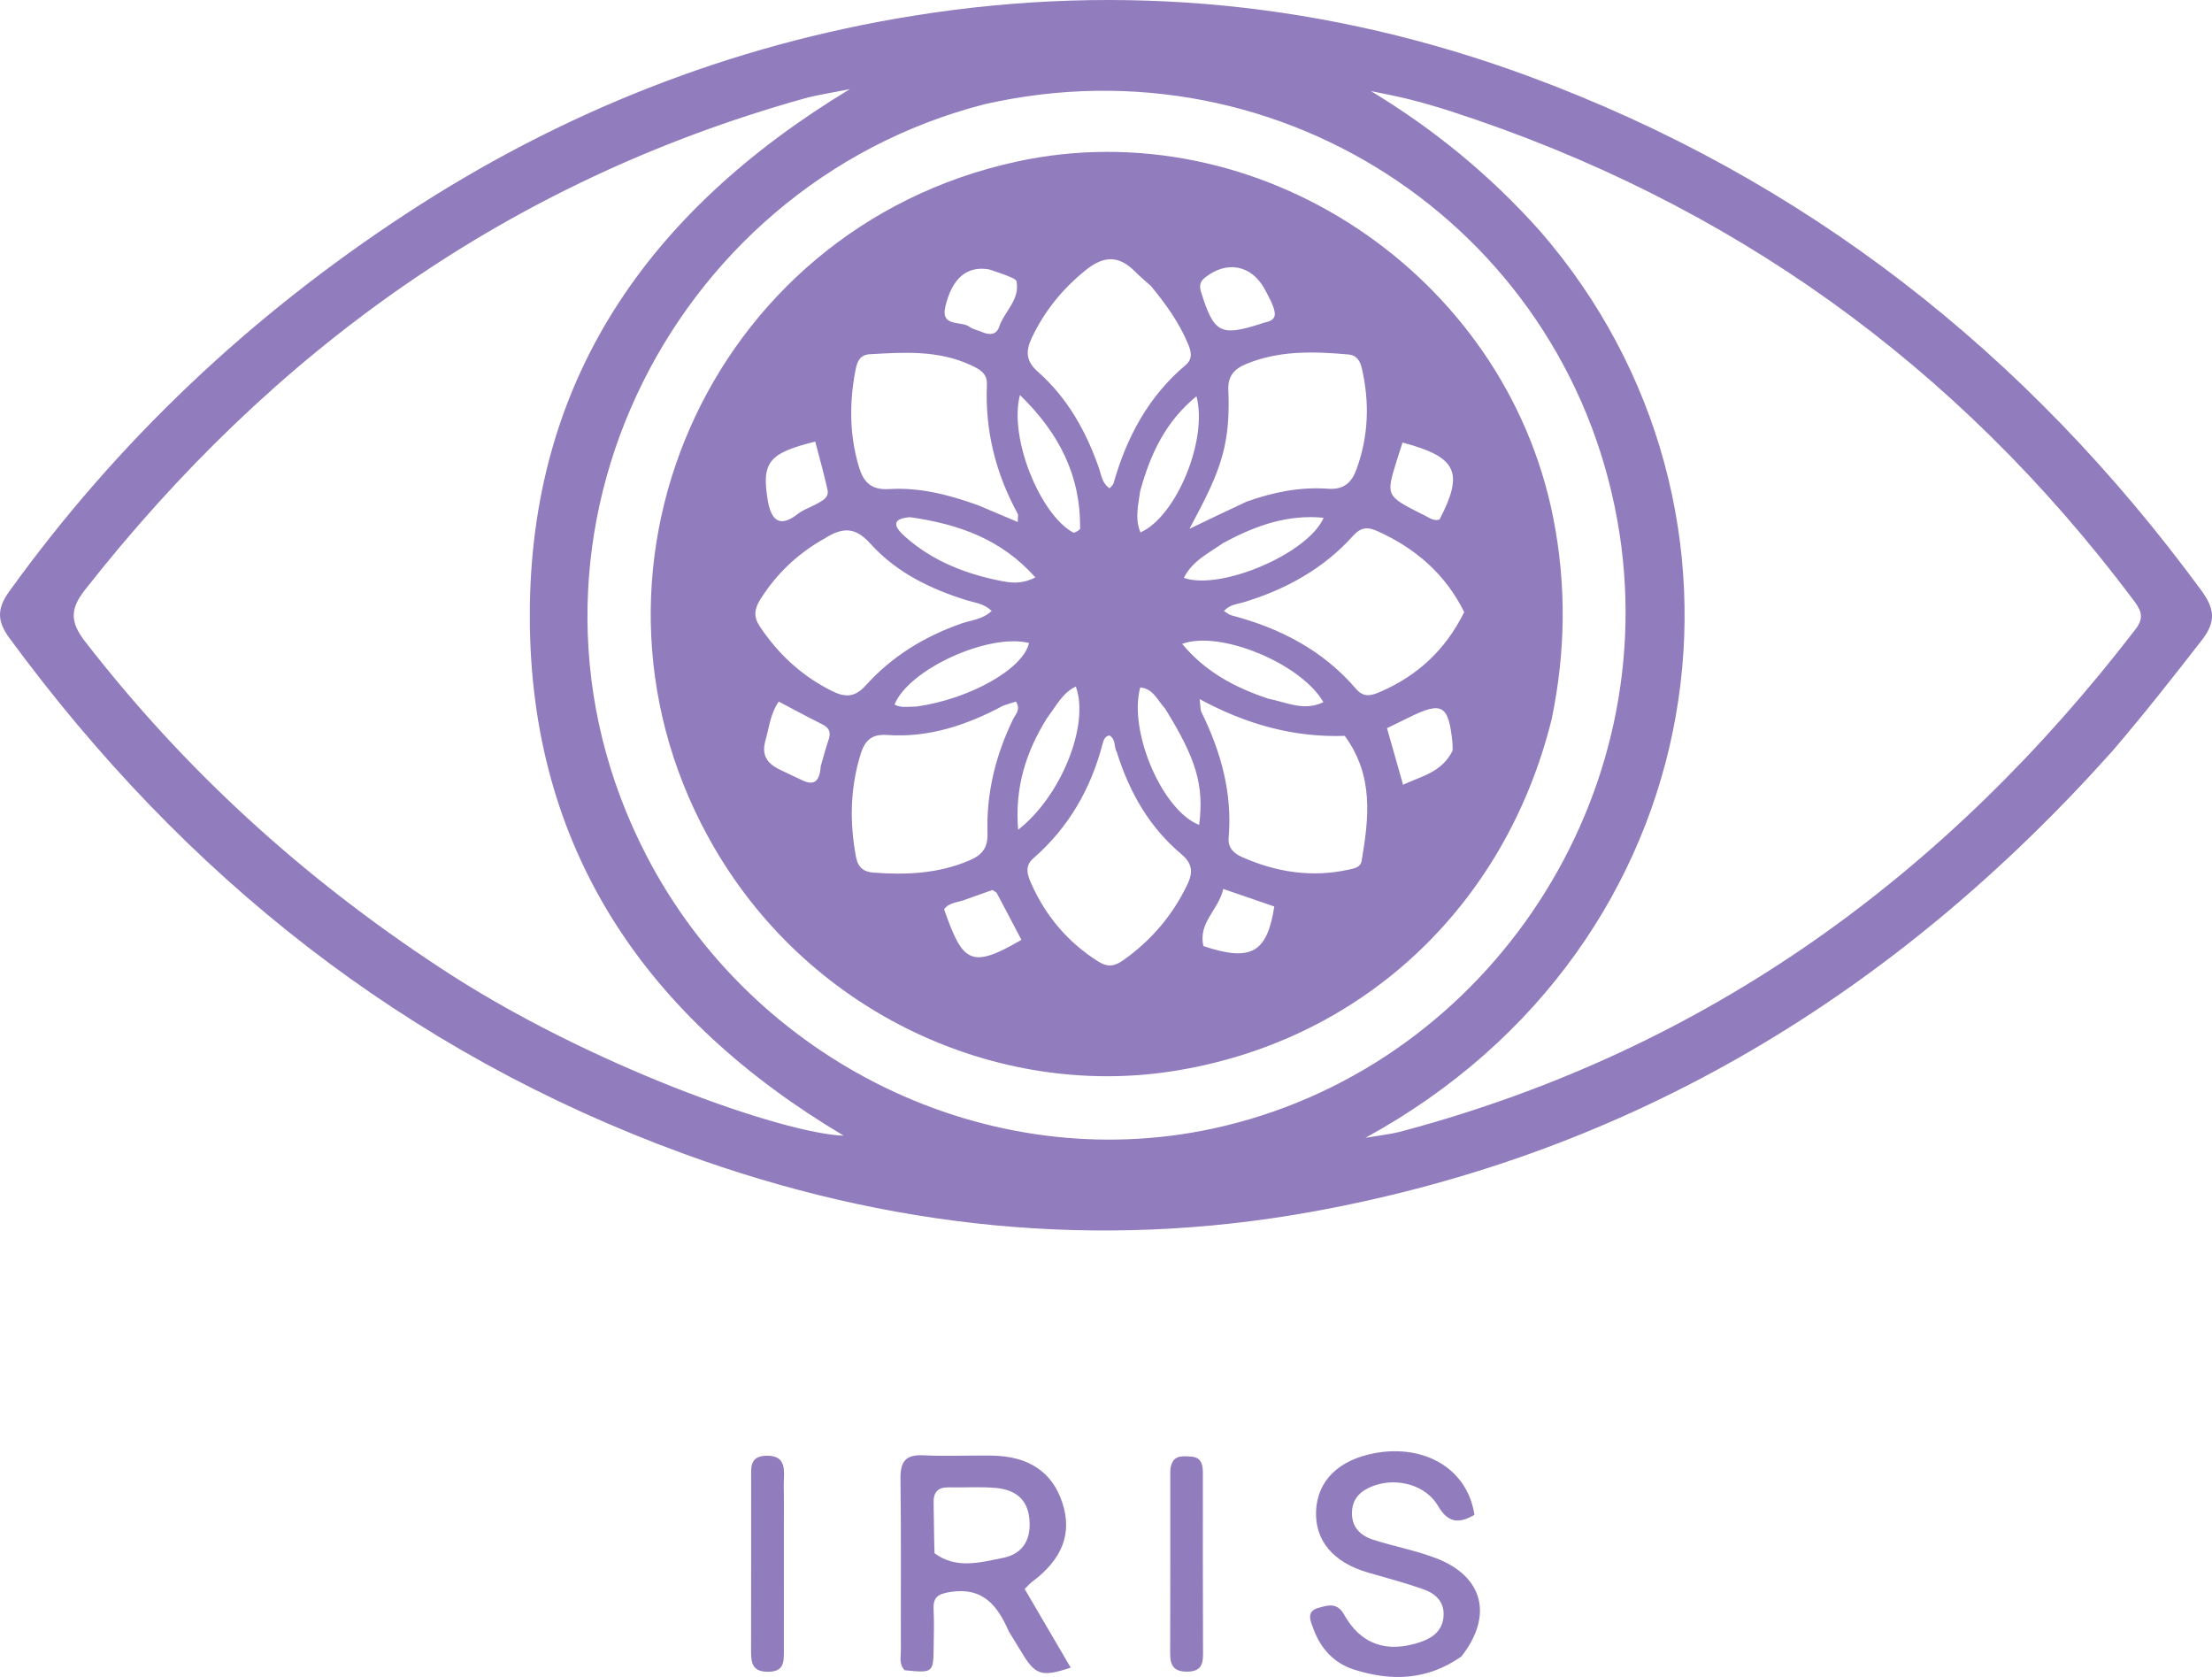 <svg xmlns="http://www.w3.org/2000/svg" xmlns:xlink="http://www.w3.org/1999/xlink" version="1.1" id="Layer_1" x="0px" y="0px" enable-background="new 0 0 1024 1024" xml:space="preserve" viewBox="251.99 330.46 517.38 392.17">
<path fill="#917cbd" opacity="1" stroke="none" d=" M746.094,506.074   C695.379,562.816 633.801,600.295 558.82,613.838   C508.748,622.882 459.606,617.703 411.84,600.243   C346.781,576.463 295.012,535.253 254.2,479.683   C251.2,475.598 251.32,472.697 254.19,468.714   C279.527,433.553 310.496,404.388 346.701,380.63   C383.167,356.7 422.861,340.974 465.874,334.103   C514.877,326.275 562.885,331.103 609.423,348.251   C674.161,372.105 726.05,412.994 766.796,468.429   C769.903,472.656 770.468,475.687 767.016,480.13   C760.267,488.814 753.479,497.453 746.094,506.074  M354.781,556.678   C389.395,579.598 435.421,595.638 449.331,596.041   C403.514,568.796 375.902,529.472 375.907,474.455   C375.912,419.508 403.443,379.918 450.795,351.29   C446.163,352.234 443.038,352.671 440.026,353.514   C371.001,372.835 315.834,412.411 271.845,468.43   C268.342,472.892 268.379,475.946 271.883,480.468   C295.068,510.389 322.586,535.528 354.781,556.678  M612.117,384.403   C668.772,449.526 653.882,551.453 571.364,596.539   C573.755,596.16 575.679,595.887 577.59,595.538   C578.733,595.329 579.861,595.025 580.984,594.721   C651.545,575.625 707.335,535.056 751.53,477.555   C753.772,474.637 752.536,472.839 750.855,470.601   C709.696,415.796 656.622,377.652 591.389,356.503   C588.225,355.478 585.025,354.545 581.801,353.728   C578.776,352.961 575.697,352.404 572.642,351.755   C587.345,360.668 600.332,371.232 612.117,384.403  M482.287,354.835   C407.724,373.92 366.049,458.87 403.196,530.556   C428.22,578.848 483.039,605.714 535.652,594.389   C598.251,580.914 640.534,519.169 630.821,455.414   C620.109,385.105 552.393,338.893 482.287,354.835  z"/>
<path fill="#917cbd" opacity="1" stroke="none" d=" M487.948,711.972   C485.217,705.732 481.785,701.567 474.242,702.749   C471.174,703.229 470.204,704.105 470.356,706.989   C470.505,709.812 470.405,712.65 470.374,715.481   C470.306,721.685 470.267,721.709 463.619,721.056   C462.223,719.729 462.705,717.964 462.7,716.367   C462.659,703.044 462.791,689.718 462.609,676.397   C462.554,672.411 463.648,670.575 467.931,670.79   C473.247,671.058 478.587,670.779 483.916,670.857   C492.629,670.986 498.106,674.682 500.472,681.888   C502.813,689.021 500.496,695.072 493.426,700.353   C492.907,700.74 492.477,701.246 491.651,702.037   C495.228,708.149 498.799,714.253 502.422,720.443   C495.649,722.708 494.145,722.197 491.008,716.969   C490.065,715.399 489.089,713.848 487.948,711.972  M470.569,693.687   C475.658,697.473 481.281,695.836 486.582,694.777   C491.398,693.816 493.286,690.259 492.733,685.401   C492.205,680.769 489.092,678.799 484.938,678.425   C481.305,678.097 477.622,678.363 473.963,678.283   C471.457,678.228 470.295,679.301 470.36,681.853   C470.452,685.512 470.42,689.173 470.569,693.687  z"/>
<path fill="#917cbd" opacity="1" stroke="none" d=" M593.804,717.835   C585.765,723.465 577.377,723.645 568.731,720.911   C563.974,719.407 560.893,715.975 559.191,711.369   C558.535,709.592 557.385,707.287 560.374,706.467   C562.512,705.881 564.718,705.091 566.368,708.039   C570.26,714.994 576.28,717.076 584.058,714.52   C587.083,713.527 589.461,711.787 589.643,708.269   C589.82,704.87 587.574,703.042 584.792,702.067   C580.566,700.587 576.219,699.449 571.915,698.196   C563.849,695.846 559.53,690.736 559.813,683.836   C560.103,676.78 565.052,671.875 573.47,670.299   C585.365,668.072 595.307,674.12 596.851,684.717   C593.371,686.726 590.754,686.769 588.351,682.636   C585.514,677.755 578.789,675.924 573.354,677.892   C570.528,678.915 568.385,680.6 568.219,683.932   C568.04,687.526 570.124,689.558 573.199,690.544   C578.1,692.117 583.23,693.05 588.011,694.905   C598.946,699.148 601.277,708.316 593.804,717.835  z"/>
<path fill="#917cbd" opacity="1" stroke="none" d=" M435.342,681.04   C435.336,693.176 435.318,704.82 435.335,716.463   C435.339,719.093 435.412,721.423 431.595,721.412   C427.928,721.401 427.659,719.29 427.664,716.545   C427.693,703.072 427.671,689.599 427.682,676.126   C427.684,673.626 427.33,670.998 431.201,670.894   C435.086,670.79 435.509,673.069 435.35,676.057   C435.271,677.55 435.34,679.051 435.342,681.04  z"/>
<path fill="#917cbd" opacity="1" stroke="none" d=" M525.72,674.317   C526.025,670.647 528.386,670.955 530.55,671.087   C532.989,671.236 533.342,672.955 533.34,674.97   C533.329,689.095 533.323,703.219 533.376,717.344   C533.386,719.924 532.652,721.343 529.721,721.379   C526.615,721.418 525.675,720.017 525.686,717.154   C525.74,703.03 525.705,688.905 525.72,674.317  z"/>
<path fill="#917cbd" opacity="1" stroke="none" d=" M614.927,498.621   C604.004,542.741 570.113,574.267 525.908,581.015   C485.616,587.166 442.05,567.938 419.234,529.003   C381.862,465.232 417.408,384.041 489.654,368.28   C546.121,355.962 604.007,394.372 615.296,451.603   C618.367,467.174 618.222,482.698 614.927,498.621  M444.865,456.382   C438.652,459.859 433.646,464.559 429.836,470.624   C428.412,472.892 428.2,474.703 429.716,476.976   C434.057,483.482 439.583,488.574 446.608,492.07   C449.619,493.568 451.921,493.593 454.46,490.775   C460.57,483.991 468.153,479.319 476.807,476.29   C479.136,475.475 481.897,475.322 483.938,473.321   C482.13,471.593 480.062,471.435 478.212,470.866   C469.647,468.233 461.656,464.323 455.662,457.688   C452.205,453.862 449.393,453.524 444.865,456.382  M594.465,473.597   C590.068,464.726 583.078,458.658 574.13,454.653   C571.904,453.657 570.315,453.706 568.489,455.741   C561.534,463.492 552.72,468.317 542.828,471.313   C541.312,471.772 539.59,471.841 538.265,473.36   C538.946,473.755 539.453,474.213 540.041,474.367   C551.389,477.352 561.45,482.529 569.188,491.584   C571.052,493.766 572.961,493.064 575.009,492.167   C583.534,488.435 590.044,482.517 594.465,473.597  M521.177,397.334   C519.946,396.222 518.659,395.166 517.495,393.988   C513.684,390.133 510.154,390.201 505.852,393.697   C500.43,398.104 496.249,403.251 493.296,409.525   C491.857,412.583 491.934,414.921 494.757,417.408   C501.64,423.473 506.005,431.274 509.014,439.872   C509.599,441.546 509.741,443.464 511.519,444.65   C511.86,444.231 512.32,443.907 512.44,443.487   C515.504,432.71 520.593,423.178 529.292,415.837   C531.029,414.372 530.625,412.684 529.863,410.868   C527.848,406.068 524.925,401.857 521.177,397.334  M513.211,506.359   C512.491,505.113 513.033,503.289 511.452,502.439   C510.434,502.651 510.117,503.519 509.922,504.273   C507.175,514.863 501.978,523.956 493.676,531.19   C491.619,532.982 492.262,535.009 493.199,537.099   C496.627,544.751 501.774,550.851 508.922,555.346   C511.212,556.787 512.851,556.339 514.781,554.968   C521.301,550.341 526.294,544.48 529.743,537.241   C531.089,534.415 530.836,532.331 528.353,530.246   C521.004,524.075 516.299,516.146 513.211,506.359  M566.527,502.548   C554.709,502.945 543.646,499.936 532.582,493.951   C532.814,495.761 532.735,496.453 532.994,496.978   C537.559,506.247 540.267,515.907 539.367,526.359   C539.16,528.75 540.61,530.057 542.553,530.914   C550.528,534.429 558.772,535.719 567.396,533.842   C568.742,533.55 570.212,533.332 570.475,531.767   C572.145,521.848 573.394,511.951 566.527,502.548  M486.645,495.479   C478.143,500.027 469.23,503.036 459.432,502.337   C455.998,502.092 454.31,503.535 453.313,506.736   C450.827,514.722 450.679,522.726 452.209,530.892   C452.674,533.372 454.061,534.352 456.22,534.518   C463.919,535.113 471.483,534.775 478.762,531.666   C481.765,530.384 483.066,528.688 482.961,525.277   C482.674,515.977 484.844,507.145 488.895,498.763   C489.488,497.537 490.839,496.359 489.611,494.542   C488.833,494.769 488.054,494.996 486.645,495.479  M543.549,447.781   C549.714,445.575 556.061,444.273 562.611,444.754   C566.284,445.024 568.121,443.367 569.279,440.186   C572.092,432.457 572.36,424.618 570.534,416.655   C570.137,414.921 569.379,413.531 567.356,413.353   C559.196,412.634 551.097,412.373 543.301,415.65   C540.51,416.823 539.153,418.581 539.293,421.74   C539.491,426.214 539.347,430.673 538.358,435.118   C536.859,441.857 533.533,447.809 530.208,454.123   C534.742,451.942 538.78,449.999 543.549,447.781  M480.696,448.588   C483.698,449.855 486.699,451.122 490.041,452.533   C490.041,451.484 490.21,450.933 490.016,450.579   C484.879,441.173 482.358,431.148 482.825,420.415   C482.944,417.671 481.004,416.753 478.994,415.822   C471.432,412.317 463.444,412.839 455.458,413.296   C453.146,413.428 452.487,414.957 452.106,416.926   C450.633,424.546 450.636,432.062 452.874,439.59   C453.987,443.332 455.822,445.078 459.964,444.83   C466.845,444.418 473.493,445.998 480.696,448.588  M548.673,493.86   C552.836,494.657 556.973,496.886 561.529,494.659   C556.341,485.64 537.343,477.748 528.49,481.039   C533.811,487.408 540.448,491.122 548.673,493.86  M524.453,496.085   C522.73,494.265 521.747,491.507 518.683,491.215   C515.883,501.591 523.915,520.078 532.47,523.366   C533.632,514.19 531.87,508.018 524.453,496.085  M466.381,495.684   C478.858,493.928 491.346,486.871 492.67,480.828   C483.218,478.473 464.54,486.969 461.219,495.214   C462.601,496.015 464.108,495.743 466.381,495.684  M464.828,451.405   C460.05,451.801 461.393,453.919 463.676,455.949   C470.084,461.646 477.782,464.667 486.079,466.303   C488.487,466.778 490.952,467.122 494.161,465.487   C486.242,456.598 476.411,453.056 464.828,451.405  M496.878,498.398   C491.962,506.265 489.3,514.674 490.133,524.51   C500.254,516.604 506.876,499.898 503.623,491.012   C500.556,492.441 499.159,495.361 496.878,498.398  M538.019,457.491   C534.697,459.835 530.86,461.62 528.892,465.608   C537.619,468.625 558.044,459.824 561.581,451.54   C553.218,450.735 545.78,453.273 538.019,457.491  M504.608,454.211   C504.819,441.739 499.73,431.766 490.56,422.846   C487.916,432.675 495.173,450.624 502.914,454.951   C503.242,455.134 503.826,454.857 504.608,454.211  M518.672,445.319   C518.245,448.51 517.367,451.721 518.745,454.971   C527.166,451.217 534.54,433.244 531.846,423.134   C524.865,428.811 521.163,436.216 518.672,445.319  M443.962,509.626   C444.568,507.559 445.101,505.468 445.801,503.434   C446.396,501.703 445.934,500.647 444.294,499.832   C440.926,498.159 437.621,496.359 434.138,494.532   C432.135,497.438 431.904,500.594 431.041,503.572   C430.04,507.026 431.392,508.949 434.228,510.362   C436.006,511.247 437.82,512.059 439.611,512.918   C442.318,514.216 443.698,513.344 443.962,509.626  M431.616,447.769   C432.485,452.334 434.503,453.856 438.633,450.62   C439.916,449.615 441.573,449.099 443.02,448.29   C444.318,447.565 445.941,446.829 445.543,445.009   C444.712,441.211 443.637,437.466 442.67,433.727   C431.725,436.445 430.038,438.531 431.616,447.769  M584.59,450.7   C585.932,451.218 587.065,452.451 588.696,451.953   C594.372,440.983 592.897,437.335 580.032,433.954   C579.592,435.325 579.134,436.708 578.703,438.1   C576.134,446.407 576.137,446.407 584.59,450.7  M549.31,401.003   C548.778,399.969 548.282,398.914 547.708,397.903   C544.566,392.359 538.821,391.367 533.809,395.396   C532.532,396.422 532.5,397.406 532.953,398.86   C535.886,408.294 537.473,409.178 546.67,406.246   C547.146,406.094 547.613,405.905 548.098,405.802   C550.843,405.221 550.416,403.505 549.31,401.003  M591.752,505.998   C591.739,505.337 591.773,504.671 591.706,504.015   C590.8,495.272 589.272,494.41 581.536,498.242   C579.929,499.038 578.312,499.816 576.404,500.747   C577.665,505.186 578.852,509.359 580.165,513.98   C584.686,511.873 589.212,511.074 591.752,505.998  M483.297,393.448   C478.202,392.601 474.744,395.411 473.124,402.058   C471.894,407.104 476.834,405.391 478.816,406.918   C479.57,407.499 480.644,407.651 481.547,408.054   C483.267,408.822 485.017,408.901 485.684,406.904   C486.895,403.279 490.596,400.586 489.747,396.266   C489.642,395.728 488.46,395.323 487.713,395.007   C486.501,394.493 485.237,394.103 483.297,393.448  M478.077,540.73   C476.321,541.521 474.114,541.332 472.809,543.093   C477.119,555.346 478.881,557.296 490.894,550.244   C488.992,546.618 487.093,542.98 485.161,539.359   C485.024,539.101 484.647,538.97 484.112,538.587   C482.449,539.173 480.612,539.819 478.077,540.73  M533.464,551.707   C544.56,555.409 548.368,553.347 550.042,542.447   C546.267,541.149 542.444,539.835 538.112,538.346   C536.976,543.354 532.195,546.178 533.464,551.707  z"/>
</svg>
